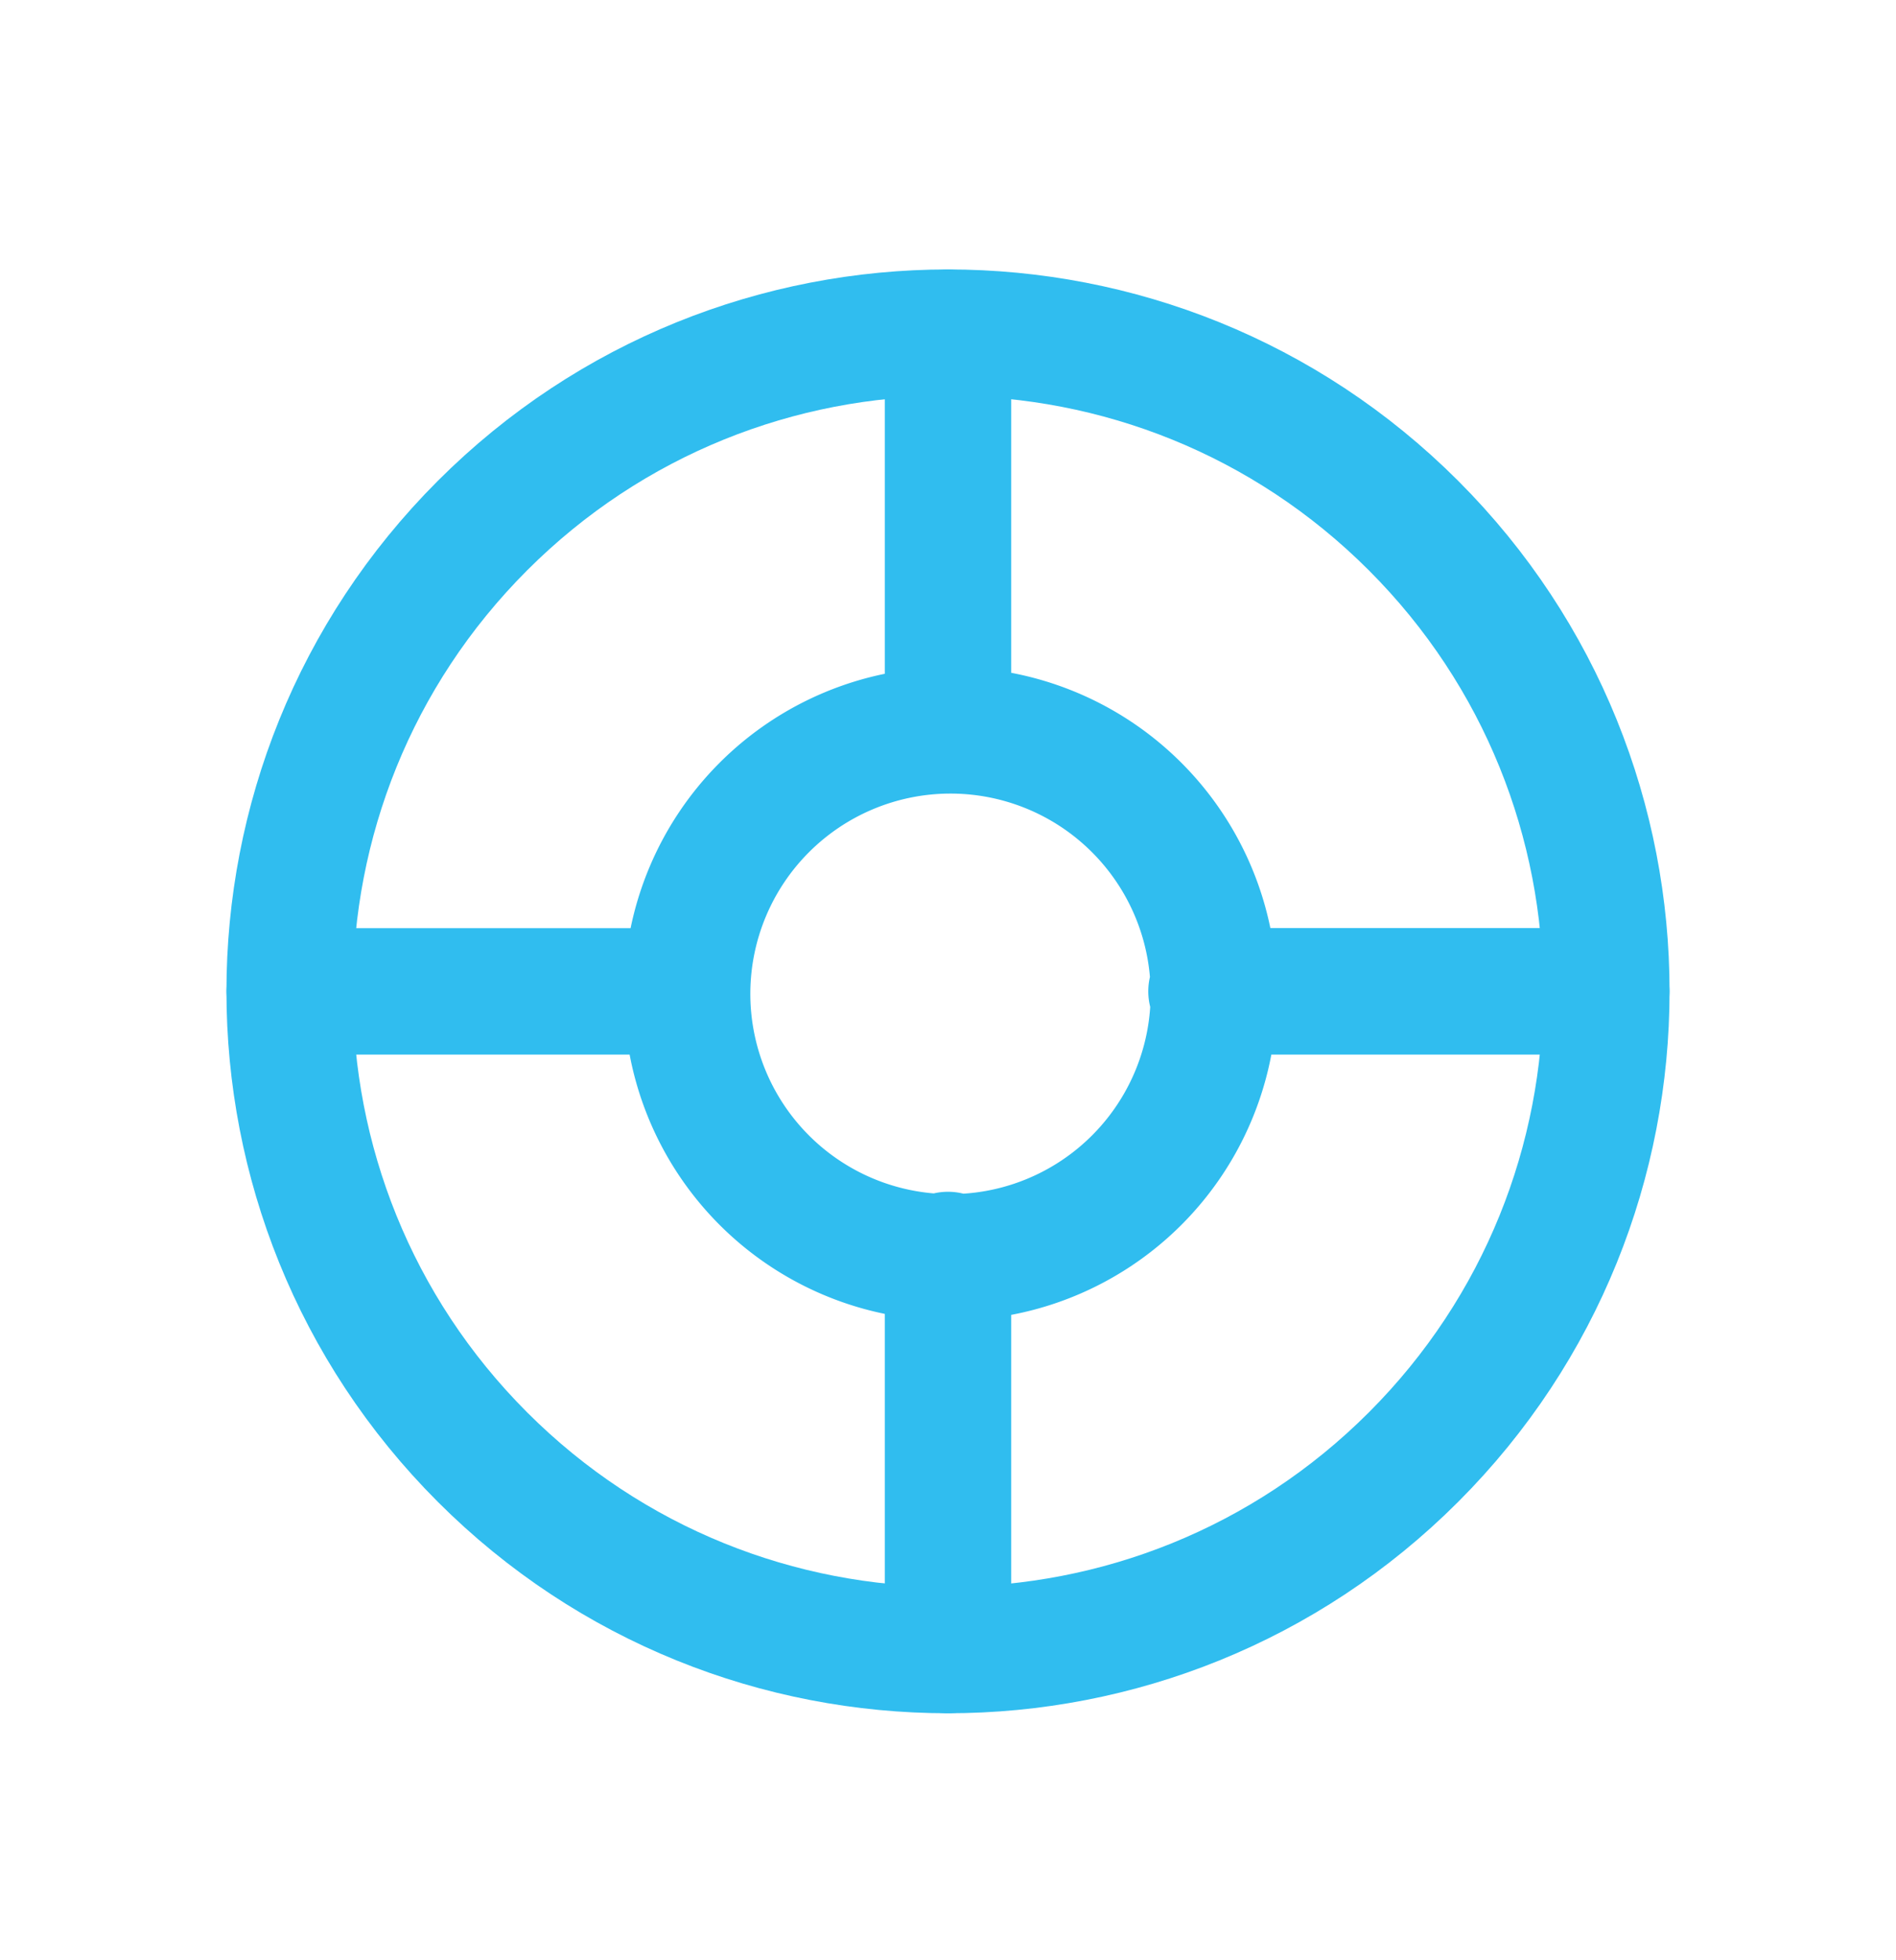 <svg width="30" height="31" fill="none" xmlns="http://www.w3.org/2000/svg"><path d="M7.634 23.043c4.068 4.068 10.664 4.068 14.732 0s4.068-10.663 0-14.731-10.664-4.068-14.732 0-4.068 10.663 0 14.731z" stroke="#30BDEF" stroke-width="2" stroke-linecap="round" stroke-linejoin="round"/><path d="M12.054 18.624a4.167 4.167 0 105.892-5.893 4.167 4.167 0 00-5.892 5.893zM15 19.847v6.246M4.585 15.678h6.246m8.338 0h6.246m-6.246-.001h5.2M15 5.263v6.246" stroke="#30BDEF" stroke-width="2" stroke-linecap="round" stroke-linejoin="round"/></svg>